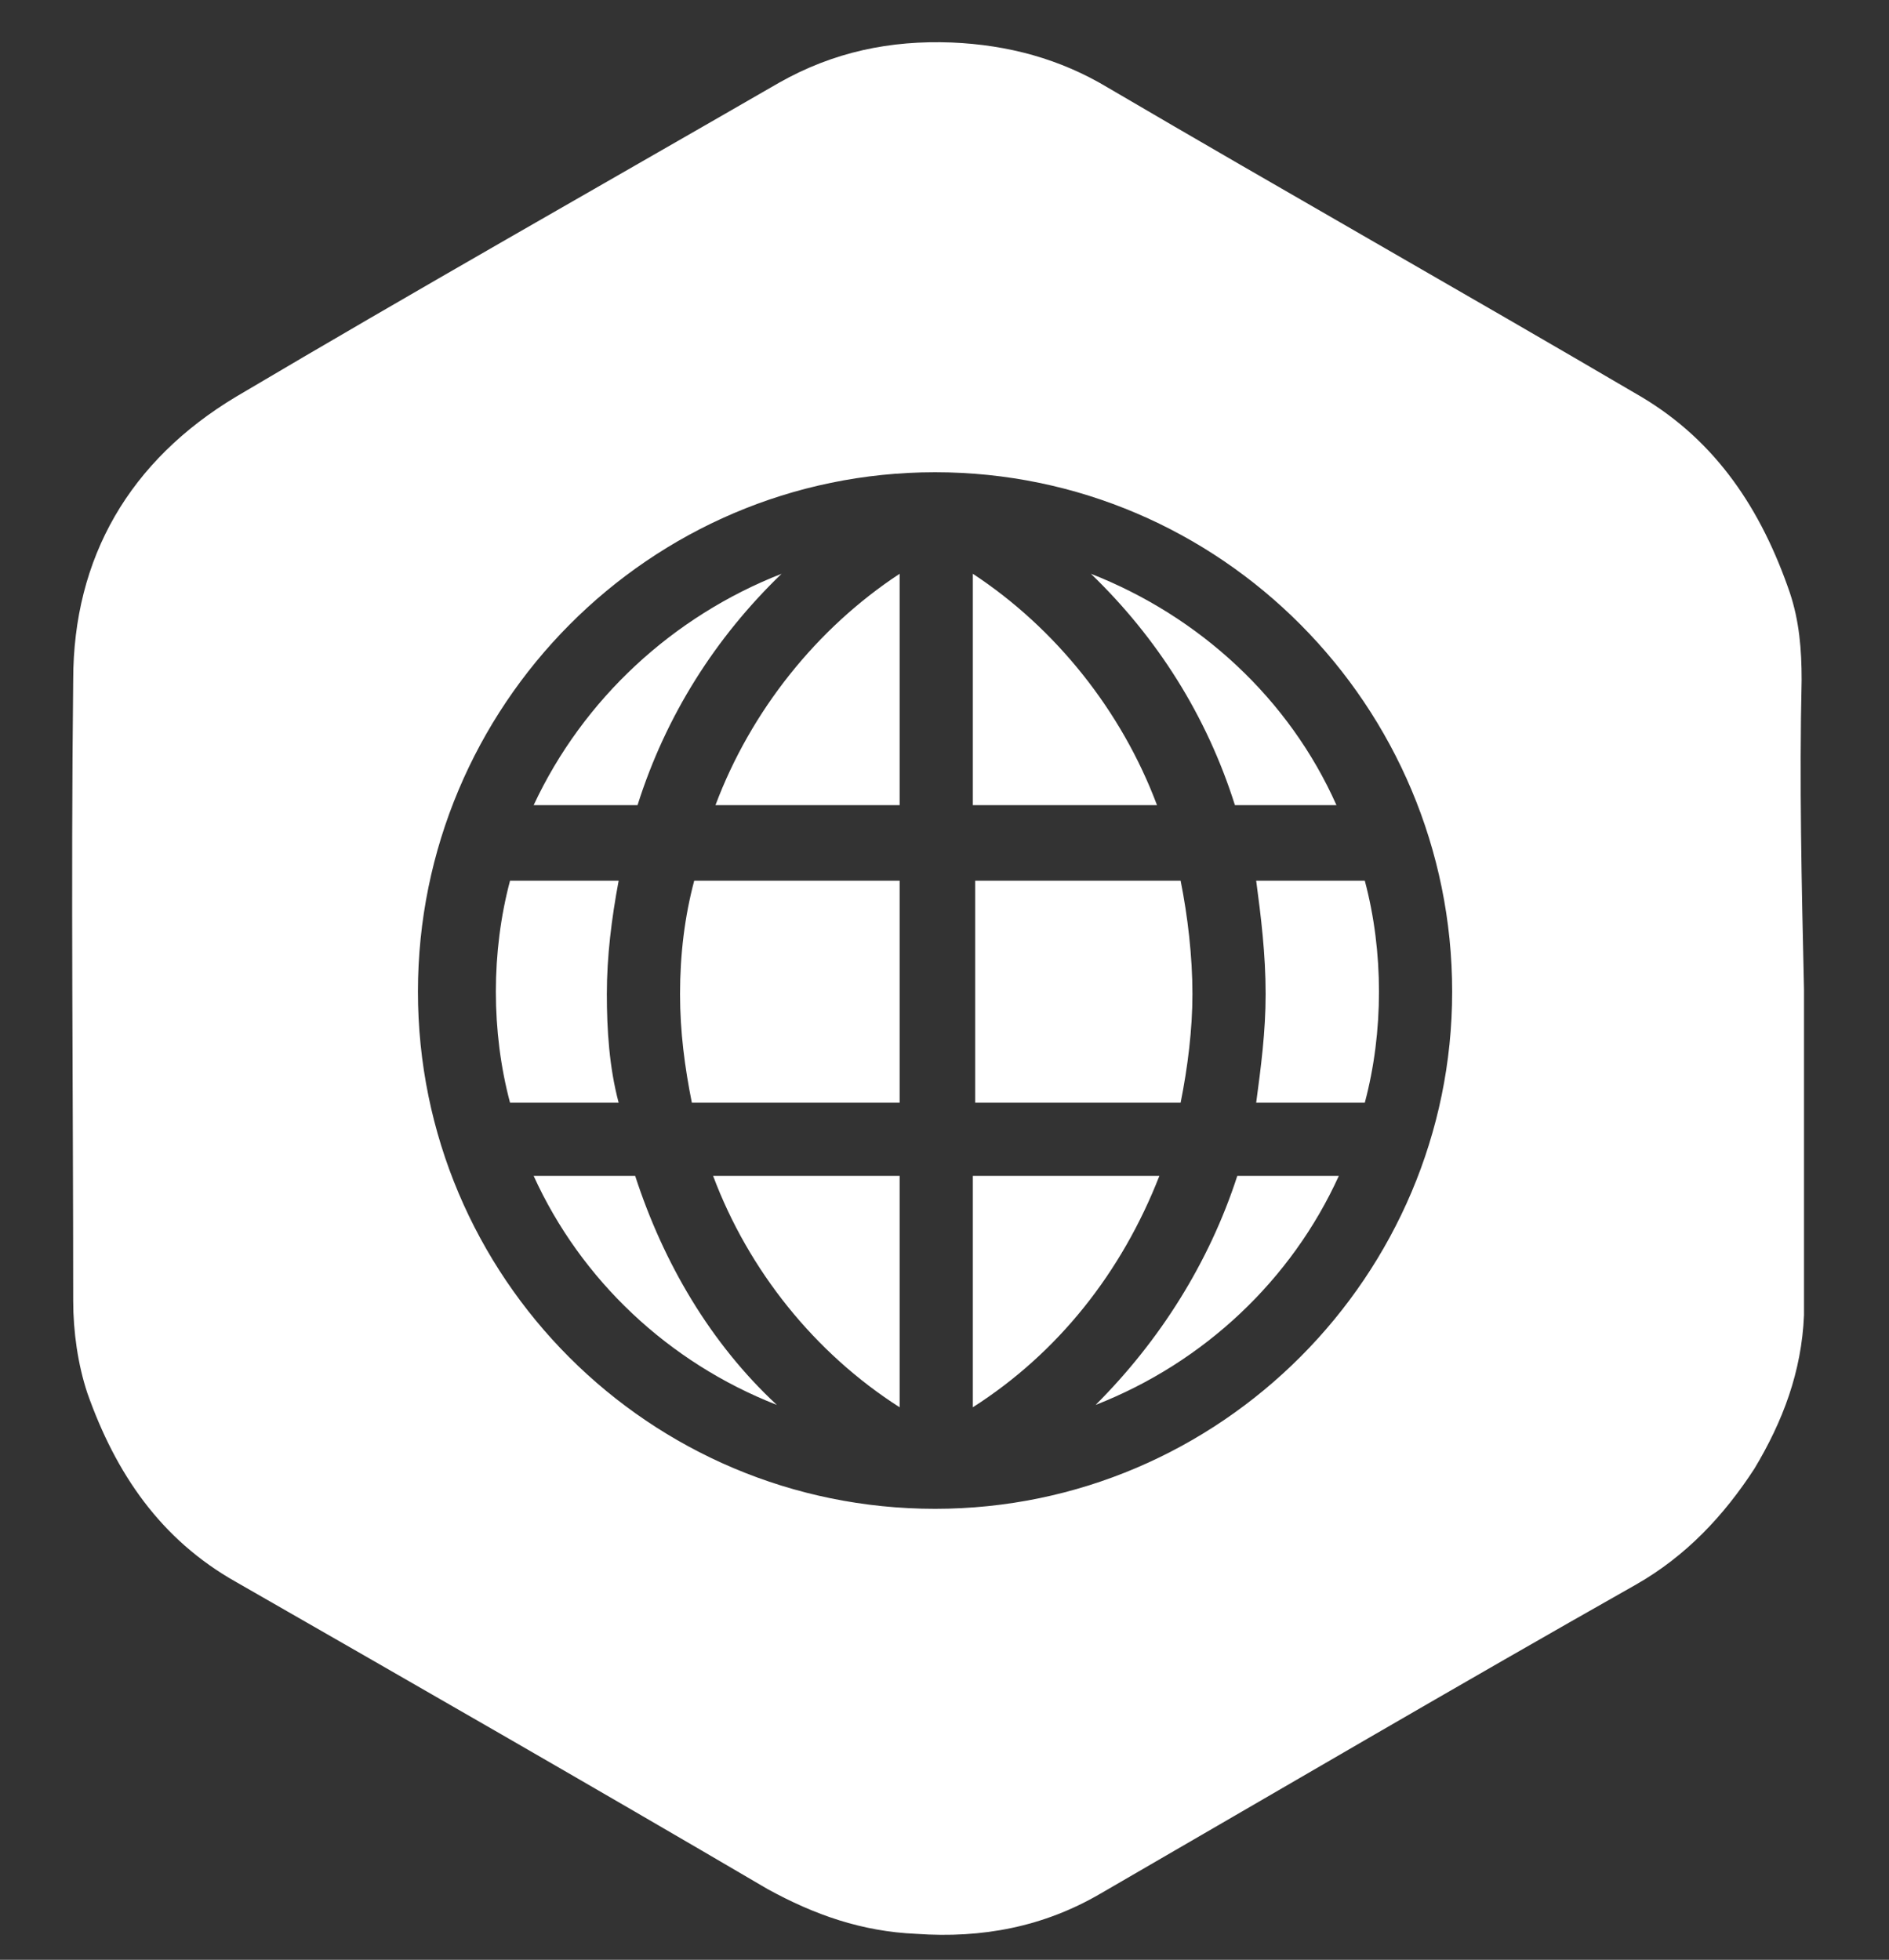 <?xml version="1.0" encoding="utf-8"?>
<!-- Generator: Adobe Illustrator 18.1.1, SVG Export Plug-In . SVG Version: 6.00 Build 0)  -->
<!DOCTYPE svg PUBLIC "-//W3C//DTD SVG 1.1//EN" "http://www.w3.org/Graphics/SVG/1.1/DTD/svg11.dtd">
<svg version="1.1" id="Capa_1" xmlns="http://www.w3.org/2000/svg" xmlns:xlink="http://www.w3.org/1999/xlink" x="0px" y="0px"
	 viewBox="0 0 80 83" enable-background="new 0 0 80 83" xml:space="preserve">
<rect x="0" y="0" width="80" height="83" fill="#333333" stroke="none"/>
<path fill="#FFFFFF" d="M41.2,24.3v9.8H49C47.5,30.1,44.7,26.6,41.2,24.3z M28.8,42.1c0,1.6,0.2,3.1,0.5,4.6h8.8v-9.4h-8.7
	C29,38.8,28.8,40.4,28.8,42.1z M30.3,34.1h7.8v-9.8C34.6,26.6,31.8,30.1,30.3,34.1z M25.7,42.1c0-1.6,0.2-3.2,0.5-4.8h-4.6
	c-0.4,1.5-0.6,3.1-0.6,4.7c0,1.6,0.2,3.2,0.6,4.7h4.6C25.8,45.2,25.7,43.6,25.7,42.1z M33.1,24.3c-4.6,1.8-8.4,5.3-10.5,9.8H27
	C28.2,30.3,30.3,27,33.1,24.3z M22.6,49.8c2,4.4,5.7,7.9,10.3,9.7c-2.8-2.6-4.8-6-6-9.7H22.6z M38.1,59.6v-9.8h-7.9
	C31.7,53.8,34.5,57.3,38.1,59.6z M46.2,24.3c2.8,2.7,4.9,6,6.1,9.8h4.3C54.6,29.6,50.8,26.1,46.2,24.3z M53.6,42.1
	c0,1.6-0.2,3.1-0.4,4.6h4.6c0.4-1.5,0.6-3.1,0.6-4.7c0-1.6-0.2-3.2-0.6-4.7h-4.6C53.4,38.8,53.6,40.4,53.6,42.1z M50.5,42.1
	c0-1.6-0.2-3.3-0.5-4.8h-8.7v9.4H50C50.3,45.2,50.5,43.6,50.5,42.1z M41.2,49.8v9.8c3.6-2.3,6.3-5.7,7.9-9.8H41.2z M46.4,59.5
	c4.6-1.8,8.3-5.3,10.3-9.7h-4.3C51.2,53.5,49.1,56.8,46.4,59.5z M76.3,28.8c0-1.3-0.1-2.5-0.5-3.7c-1.2-3.5-3.1-6.4-6.3-8.3
	c-7.5-4.4-15.1-8.7-22.6-13.1c-2-1.2-4.2-1.8-6.6-1.9c-2.6-0.1-5,0.4-7.3,1.7C25.2,8,17.6,12.3,10,16.8c-4.5,2.7-6.9,6.8-6.9,12
	c-0.1,8.8,0,17.5,0,26.3c0,1.3,0.2,2.7,0.6,3.9c1.2,3.4,3.1,6.2,6.3,8c7.5,4.3,15,8.6,22.5,13c2,1.1,4,1.8,6.3,1.9
	c2.8,0.2,5.4-0.3,7.8-1.7c7.6-4.4,15.1-8.8,22.7-13.1c2.1-1.2,3.7-2.9,5-4.9c1.2-2,2-4.1,2.1-6.5c0-4.6,0-9.2,0-13.8h0
	C76.3,37.5,76.2,33.1,76.3,28.8z M39.6,63.9c-12.1,0-21.9-9.8-21.9-21.9c0-12.1,9.8-22,21.9-22s21.9,9.9,21.9,22
	C61.5,54,51.7,63.9,39.6,63.9z"/>
</svg>
